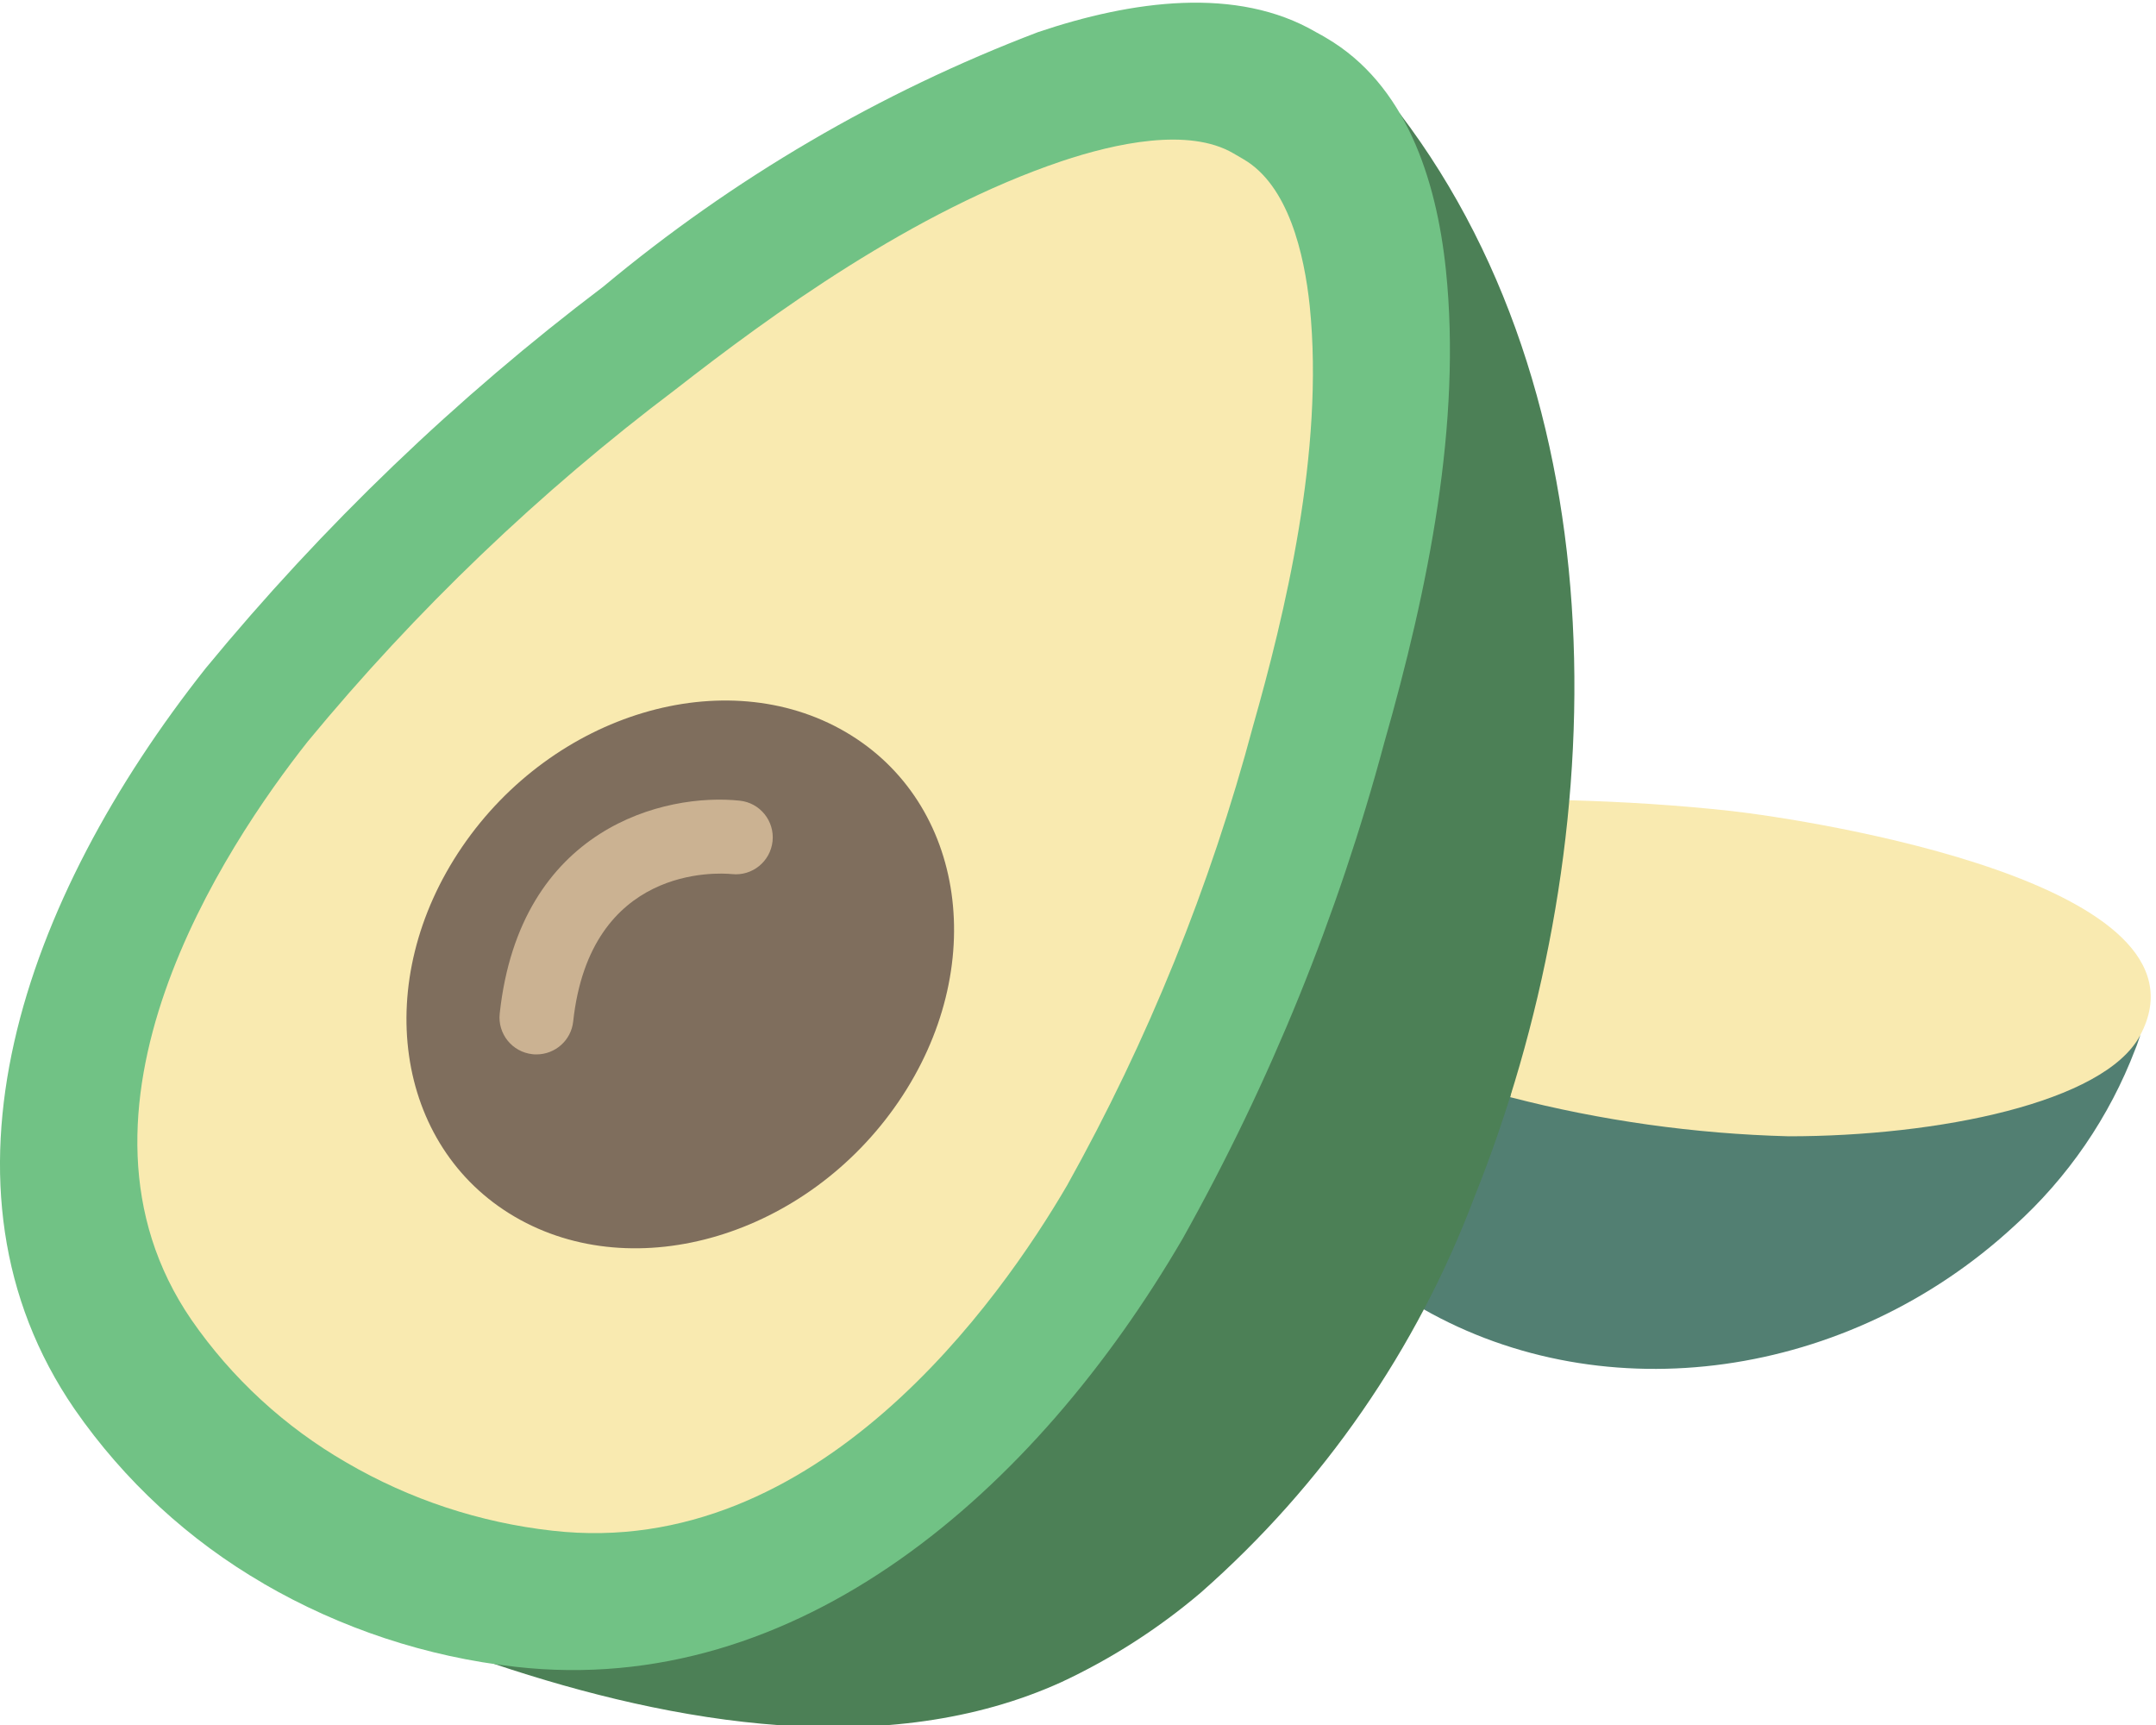 <?xml version="1.0" encoding="UTF-8"?>
<svg width="40px" height="32px" viewBox="0 0 40 32" version="1.1" xmlns="http://www.w3.org/2000/svg" xmlns:xlink="http://www.w3.org/1999/xlink">
    <!-- Generator: Sketch 58 (84663) - https://sketch.com -->
    <title>avocado</title>
    <desc>Created with Sketch.</desc>
    <g id="Page-1" stroke="none" stroke-width="1" fill="none" fill-rule="evenodd">
        <g id="Nutritions" transform="translate(-22, -12)" fill-rule="nonzero">
            <g id="Group" transform="translate(22, 12)">
                <g id="avocado">
                    <path d="M39.706,19.209 C39.678,19.291 39.651,19.38 39.616,19.462 C39.136,20.721 38.364,21.848 37.362,22.75 C34.294,25.58 29.793,26.217 26.395,24.278 L24.358,19.209 L39.706,19.209 L39.706,19.209 Z" id="Path" fill="#527F72"></path>
                    <path d="M28.018,20.353 C29.707,20.79 31.44,21.033 33.184,21.079 C35.951,21.079 39.041,20.456 39.705,19.209 C41.212,16.393 33.622,15.215 32.115,15.044 C31.115,14.934 30.115,14.873 29.115,14.845 L28.018,20.353 Z" id="Path" fill="#F9EAB0"></path>
                    <path d="M9.171,30.868 C12.507,31.985 16.466,32.67 19.693,31.204 C20.624,30.769 21.493,30.211 22.276,29.546 C24.547,27.55 26.293,25.026 27.359,22.195 C29.873,15.921 30.202,7.666 25.968,2.103 L25.961,2.096 L9.171,30.868 Z" id="Path" fill="#4C8056"></path>
                    <path d="M4.889,29.377 C6.323,30.21 7.914,30.736 9.561,30.92 C14.808,31.517 19.208,27.665 21.941,22.979 C23.564,20.08 24.821,16.99 25.681,13.781 C26.503,10.904 27.12,7.843 26.826,5.012 C26.648,3.304 26.072,1.562 24.608,0.705 L24.506,0.645 L24.517,0.652 L24.415,0.596 C22.948,-0.261 21.002,0.008 19.258,0.596 C16.326,1.712 13.601,3.308 11.193,5.317 C8.466,7.379 5.992,9.754 3.819,12.393 C0.419,16.688 -1.451,22.018 1.386,26.144 C2.305,27.469 3.504,28.574 4.9,29.382 L4.889,29.377 Z" id="Path" fill="#71C285"></path>
                    <path d="M6.429,27.132 C5.286,26.473 4.303,25.569 3.552,24.484 C0.896,20.613 4.179,15.692 5.71,13.755 C7.722,11.317 10.013,9.124 12.536,7.222 C14.299,5.846 16.951,3.914 19.697,2.99 C20.69,2.657 22.054,2.36 22.882,2.844 L23.074,2.956 C23.903,3.441 24.198,4.706 24.3,5.683 C24.574,8.371 23.831,11.416 23.246,13.474 C22.454,16.444 21.296,19.305 19.798,21.989 C18.565,24.1 15.17,28.955 10.252,28.396 C8.904,28.246 7.601,27.816 6.429,27.132 L6.429,27.132 Z" id="Path" fill="#F9EAB0"></path>
                    <path d="M16.668,20.441 C14.972,22.924 11.786,23.878 9.551,22.572 C7.316,21.266 6.879,18.194 8.573,15.711 C10.267,13.228 13.455,12.274 15.69,13.58 C17.926,14.887 18.363,17.959 16.668,20.441 Z" id="Path" fill="#7F6E5D"></path>
                    <path d="M9.952,19.56 C9.927,19.56 9.903,19.559 9.878,19.556 C9.502,19.515 9.231,19.178 9.271,18.803 C9.646,15.34 12.346,14.706 13.724,14.853 C14.1,14.892 14.373,15.23 14.333,15.606 C14.293,15.982 13.956,16.255 13.58,16.215 C13.306,16.188 10.948,16.053 10.634,18.951 C10.596,19.298 10.302,19.56 9.952,19.56 Z" id="Path" fill="#CBB292"></path>
                </g>
            </g>
        </g>
    </g>
</svg>